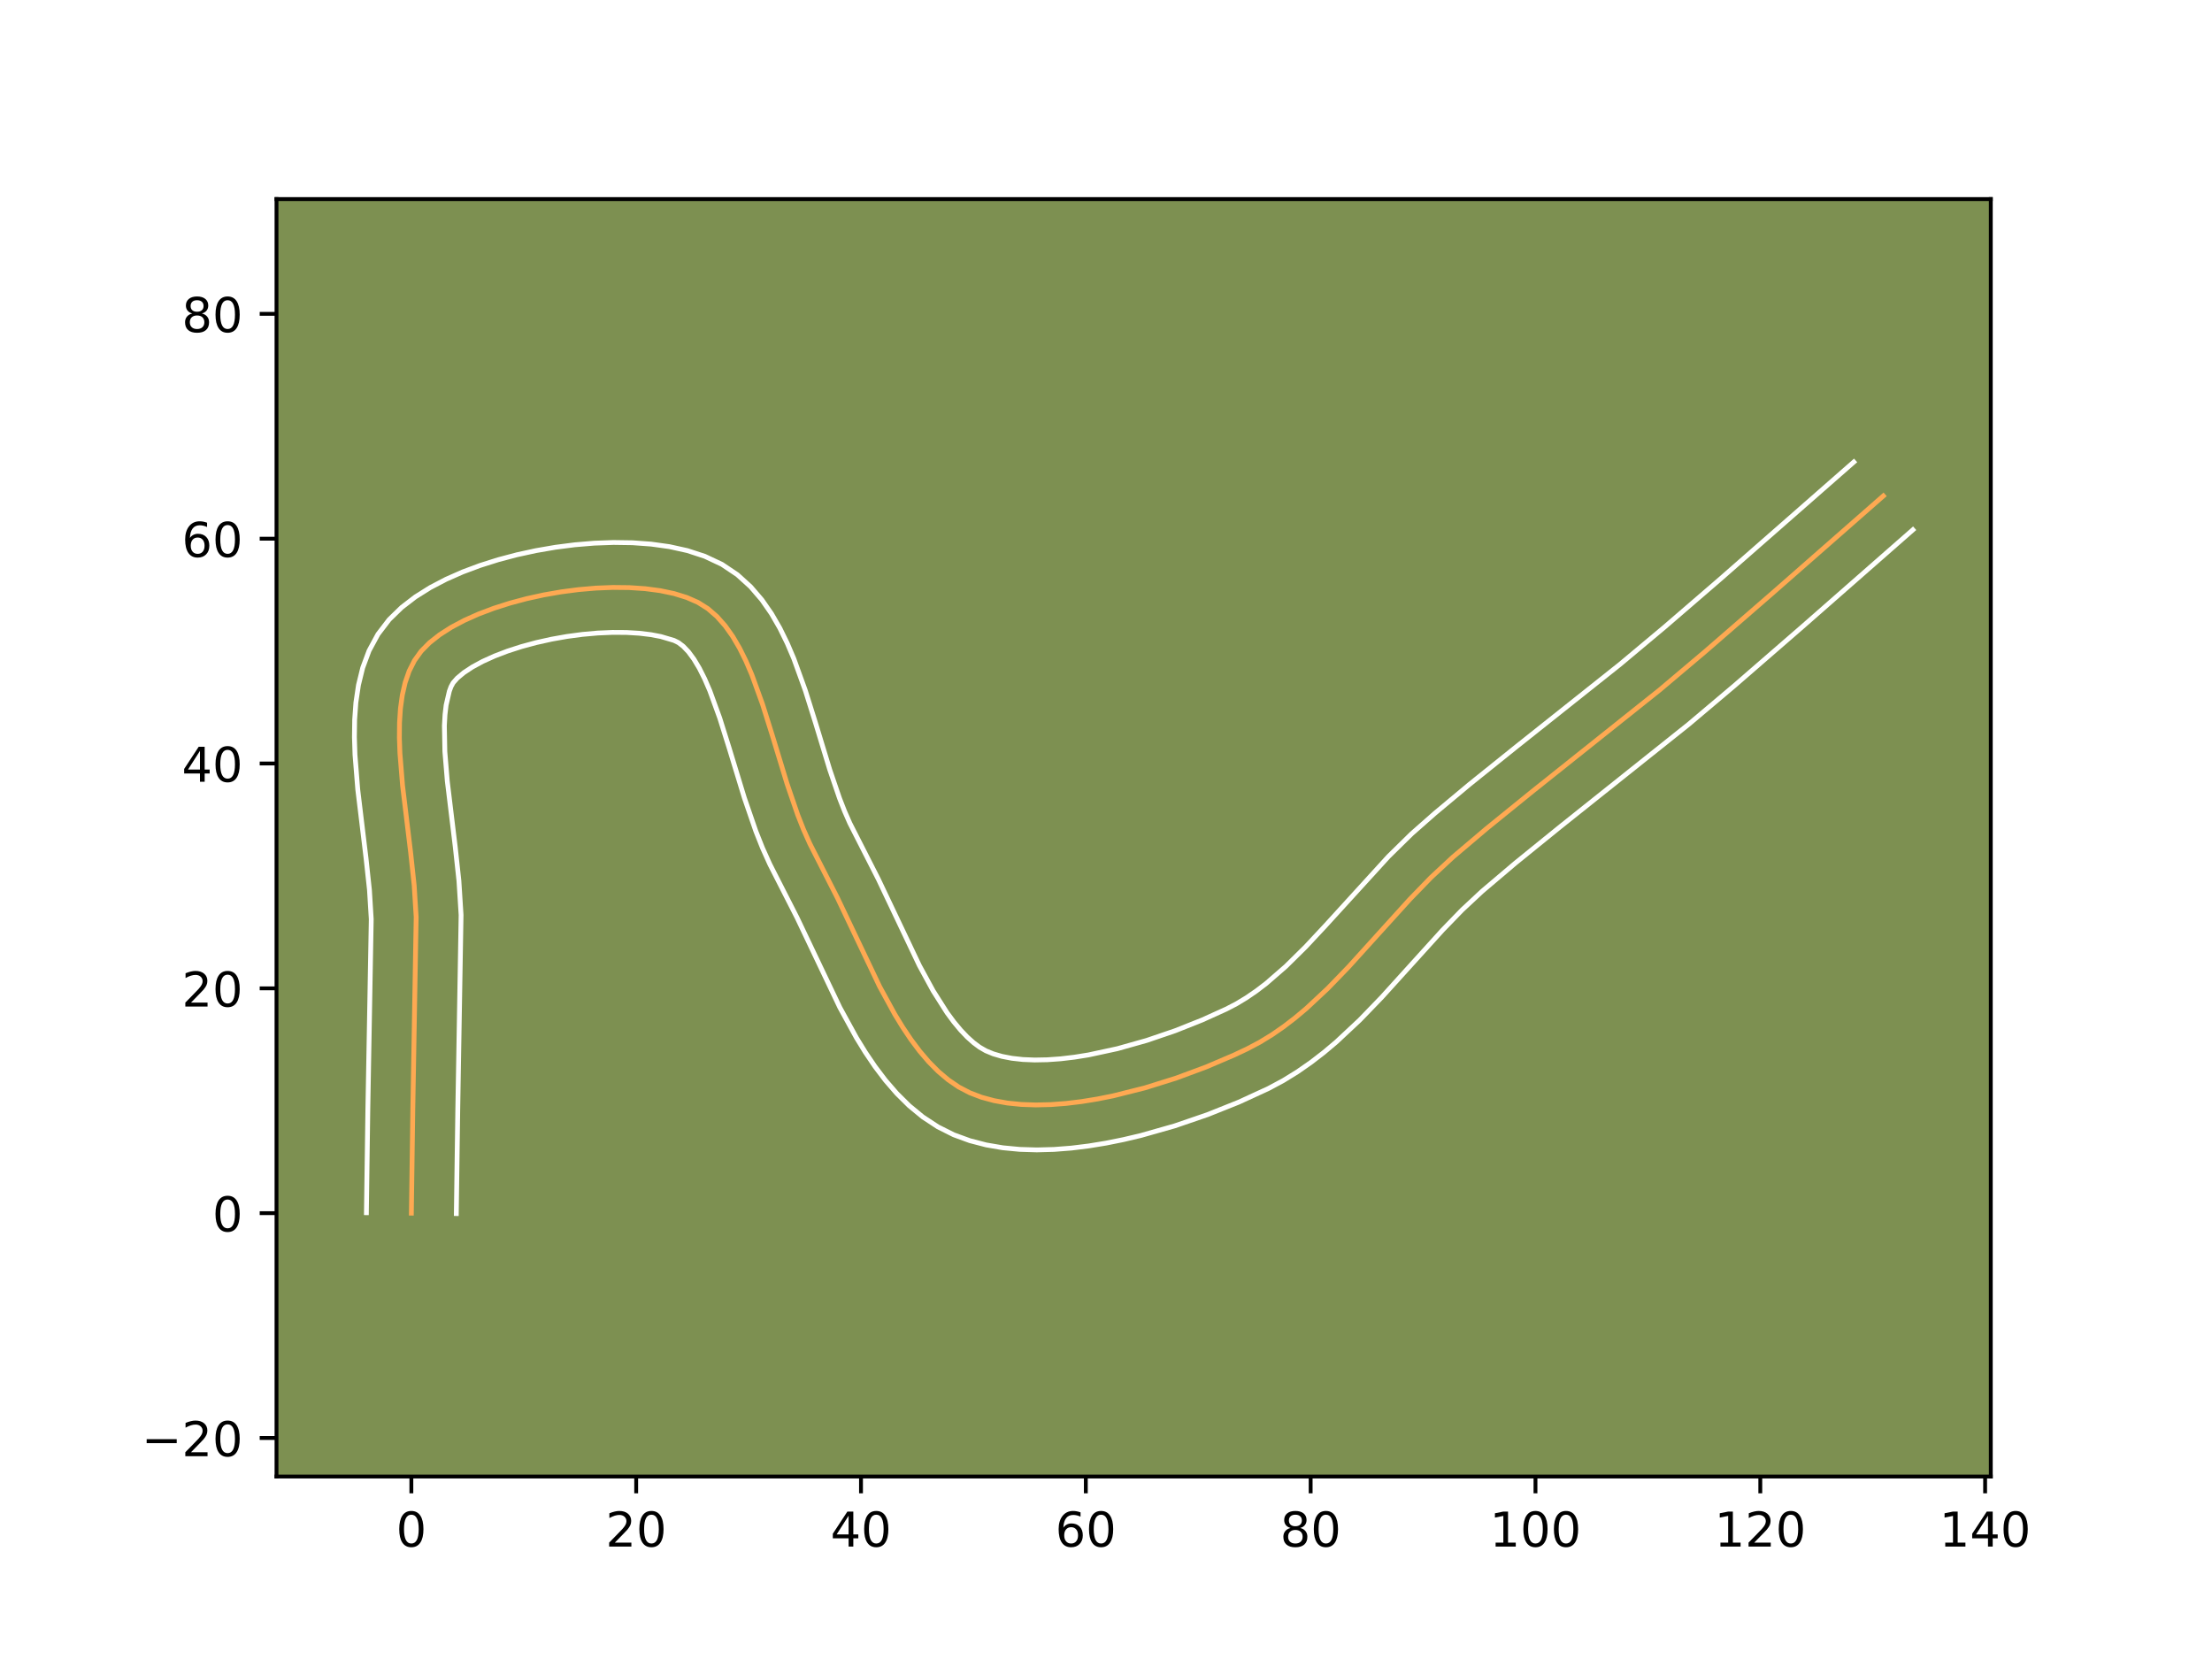 <?xml version="1.0" encoding="utf-8" standalone="no"?>
<!DOCTYPE svg PUBLIC "-//W3C//DTD SVG 1.1//EN"
  "http://www.w3.org/Graphics/SVG/1.1/DTD/svg11.dtd">
<!-- Created with matplotlib (https://matplotlib.org/) -->
<svg height="345.6pt" version="1.1" viewBox="0 0 460.8 345.6" width="460.8pt" xmlns="http://www.w3.org/2000/svg" xmlns:xlink="http://www.w3.org/1999/xlink">
 <defs>
  <style type="text/css">*{stroke-linecap:butt;stroke-linejoin:round;}</style>
 </defs>
 <g id="figure_1">
  <g id="patch_1">
   <path d="M 0 345.6 
L 460.8 345.6 
L 460.8 0 
L 0 0 
z
" style="fill:#ffffff;"/>
  </g>
  <g id="axes_1">
   <g id="patch_2">
    <path d="M 57.6 307.584 
L 414.72 307.584 
L 414.72 41.472 
L 57.6 41.472 
z
" style="fill:#7d9051;"/>
   </g>
   <g id="matplotlib.axis_1">
    <g id="xtick_1">
     <g id="line2d_1">
      <defs>
       <path d="M 0 0 
L 0 3.5 
" id="md5253a85c7" style="stroke:#000000;stroke-width:0.8;"/>
      </defs>
      <g>
       <use style="stroke:#000000;stroke-width:0.8;" x="85.694" xlink:href="#md5253a85c7" y="307.584"/>
      </g>
     </g>
     <g id="text_1">
      <!-- 0 -->
      <g transform="translate(82.512 322.182)scale(0.1 -0.1)">
       <defs>
        <path d="M 31.781 66.406 
Q 24.172 66.406 20.328 58.906 
Q 16.5 51.422 16.5 36.375 
Q 16.5 21.391 20.328 13.891 
Q 24.172 6.391 31.781 6.391 
Q 39.453 6.391 43.281 13.891 
Q 47.125 21.391 47.125 36.375 
Q 47.125 51.422 43.281 58.906 
Q 39.453 66.406 31.781 66.406 
z
M 31.781 74.219 
Q 44.047 74.219 50.516 64.516 
Q 56.984 54.828 56.984 36.375 
Q 56.984 17.969 50.516 8.266 
Q 44.047 -1.422 31.781 -1.422 
Q 19.531 -1.422 13.062 8.266 
Q 6.594 17.969 6.594 36.375 
Q 6.594 54.828 13.062 64.516 
Q 19.531 74.219 31.781 74.219 
z
" id="DejaVuSans-48"/>
       </defs>
       <use xlink:href="#DejaVuSans-48"/>
      </g>
     </g>
    </g>
    <g id="xtick_2">
     <g id="line2d_2">
      <g>
       <use style="stroke:#000000;stroke-width:0.8;" x="132.528" xlink:href="#md5253a85c7" y="307.584"/>
      </g>
     </g>
     <g id="text_2">
      <!-- 20 -->
      <g transform="translate(126.166 322.182)scale(0.1 -0.1)">
       <defs>
        <path d="M 19.188 8.297 
L 53.609 8.297 
L 53.609 0 
L 7.328 0 
L 7.328 8.297 
Q 12.938 14.109 22.625 23.891 
Q 32.328 33.688 34.812 36.531 
Q 39.547 41.844 41.422 45.531 
Q 43.312 49.219 43.312 52.781 
Q 43.312 58.594 39.234 62.25 
Q 35.156 65.922 28.609 65.922 
Q 23.969 65.922 18.812 64.312 
Q 13.672 62.703 7.812 59.422 
L 7.812 69.391 
Q 13.766 71.781 18.938 73 
Q 24.125 74.219 28.422 74.219 
Q 39.75 74.219 46.484 68.547 
Q 53.219 62.891 53.219 53.422 
Q 53.219 48.922 51.531 44.891 
Q 49.859 40.875 45.406 35.406 
Q 44.188 33.984 37.641 27.219 
Q 31.109 20.453 19.188 8.297 
z
" id="DejaVuSans-50"/>
       </defs>
       <use xlink:href="#DejaVuSans-50"/>
       <use x="63.623" xlink:href="#DejaVuSans-48"/>
      </g>
     </g>
    </g>
    <g id="xtick_3">
     <g id="line2d_3">
      <g>
       <use style="stroke:#000000;stroke-width:0.8;" x="179.363" xlink:href="#md5253a85c7" y="307.584"/>
      </g>
     </g>
     <g id="text_3">
      <!-- 40 -->
      <g transform="translate(173 322.182)scale(0.1 -0.1)">
       <defs>
        <path d="M 37.797 64.312 
L 12.891 25.391 
L 37.797 25.391 
z
M 35.203 72.906 
L 47.609 72.906 
L 47.609 25.391 
L 58.016 25.391 
L 58.016 17.188 
L 47.609 17.188 
L 47.609 0 
L 37.797 0 
L 37.797 17.188 
L 4.891 17.188 
L 4.891 26.703 
z
" id="DejaVuSans-52"/>
       </defs>
       <use xlink:href="#DejaVuSans-52"/>
       <use x="63.623" xlink:href="#DejaVuSans-48"/>
      </g>
     </g>
    </g>
    <g id="xtick_4">
     <g id="line2d_4">
      <g>
       <use style="stroke:#000000;stroke-width:0.8;" x="226.198" xlink:href="#md5253a85c7" y="307.584"/>
      </g>
     </g>
     <g id="text_4">
      <!-- 60 -->
      <g transform="translate(219.835 322.182)scale(0.1 -0.1)">
       <defs>
        <path d="M 33.016 40.375 
Q 26.375 40.375 22.484 35.828 
Q 18.609 31.297 18.609 23.391 
Q 18.609 15.531 22.484 10.953 
Q 26.375 6.391 33.016 6.391 
Q 39.656 6.391 43.531 10.953 
Q 47.406 15.531 47.406 23.391 
Q 47.406 31.297 43.531 35.828 
Q 39.656 40.375 33.016 40.375 
z
M 52.594 71.297 
L 52.594 62.312 
Q 48.875 64.062 45.094 64.984 
Q 41.312 65.922 37.594 65.922 
Q 27.828 65.922 22.672 59.328 
Q 17.531 52.734 16.797 39.406 
Q 19.672 43.656 24.016 45.922 
Q 28.375 48.188 33.594 48.188 
Q 44.578 48.188 50.953 41.516 
Q 57.328 34.859 57.328 23.391 
Q 57.328 12.156 50.688 5.359 
Q 44.047 -1.422 33.016 -1.422 
Q 20.359 -1.422 13.672 8.266 
Q 6.984 17.969 6.984 36.375 
Q 6.984 53.656 15.188 63.938 
Q 23.391 74.219 37.203 74.219 
Q 40.922 74.219 44.703 73.484 
Q 48.484 72.75 52.594 71.297 
z
" id="DejaVuSans-54"/>
       </defs>
       <use xlink:href="#DejaVuSans-54"/>
       <use x="63.623" xlink:href="#DejaVuSans-48"/>
      </g>
     </g>
    </g>
    <g id="xtick_5">
     <g id="line2d_5">
      <g>
       <use style="stroke:#000000;stroke-width:0.8;" x="273.032" xlink:href="#md5253a85c7" y="307.584"/>
      </g>
     </g>
     <g id="text_5">
      <!-- 80 -->
      <g transform="translate(266.67 322.182)scale(0.1 -0.1)">
       <defs>
        <path d="M 31.781 34.625 
Q 24.75 34.625 20.719 30.859 
Q 16.703 27.094 16.703 20.516 
Q 16.703 13.922 20.719 10.156 
Q 24.75 6.391 31.781 6.391 
Q 38.812 6.391 42.859 10.172 
Q 46.922 13.969 46.922 20.516 
Q 46.922 27.094 42.891 30.859 
Q 38.875 34.625 31.781 34.625 
z
M 21.922 38.812 
Q 15.578 40.375 12.031 44.719 
Q 8.5 49.078 8.5 55.328 
Q 8.5 64.062 14.719 69.141 
Q 20.953 74.219 31.781 74.219 
Q 42.672 74.219 48.875 69.141 
Q 55.078 64.062 55.078 55.328 
Q 55.078 49.078 51.531 44.719 
Q 48 40.375 41.703 38.812 
Q 48.828 37.156 52.797 32.312 
Q 56.781 27.484 56.781 20.516 
Q 56.781 9.906 50.312 4.234 
Q 43.844 -1.422 31.781 -1.422 
Q 19.734 -1.422 13.25 4.234 
Q 6.781 9.906 6.781 20.516 
Q 6.781 27.484 10.781 32.312 
Q 14.797 37.156 21.922 38.812 
z
M 18.312 54.391 
Q 18.312 48.734 21.844 45.562 
Q 25.391 42.391 31.781 42.391 
Q 38.141 42.391 41.719 45.562 
Q 45.312 48.734 45.312 54.391 
Q 45.312 60.062 41.719 63.234 
Q 38.141 66.406 31.781 66.406 
Q 25.391 66.406 21.844 63.234 
Q 18.312 60.062 18.312 54.391 
z
" id="DejaVuSans-56"/>
       </defs>
       <use xlink:href="#DejaVuSans-56"/>
       <use x="63.623" xlink:href="#DejaVuSans-48"/>
      </g>
     </g>
    </g>
    <g id="xtick_6">
     <g id="line2d_6">
      <g>
       <use style="stroke:#000000;stroke-width:0.8;" x="319.867" xlink:href="#md5253a85c7" y="307.584"/>
      </g>
     </g>
     <g id="text_6">
      <!-- 100 -->
      <g transform="translate(310.323 322.182)scale(0.1 -0.1)">
       <defs>
        <path d="M 12.406 8.297 
L 28.516 8.297 
L 28.516 63.922 
L 10.984 60.406 
L 10.984 69.391 
L 28.422 72.906 
L 38.281 72.906 
L 38.281 8.297 
L 54.391 8.297 
L 54.391 0 
L 12.406 0 
z
" id="DejaVuSans-49"/>
       </defs>
       <use xlink:href="#DejaVuSans-49"/>
       <use x="63.623" xlink:href="#DejaVuSans-48"/>
       <use x="127.246" xlink:href="#DejaVuSans-48"/>
      </g>
     </g>
    </g>
    <g id="xtick_7">
     <g id="line2d_7">
      <g>
       <use style="stroke:#000000;stroke-width:0.8;" x="366.702" xlink:href="#md5253a85c7" y="307.584"/>
      </g>
     </g>
     <g id="text_7">
      <!-- 120 -->
      <g transform="translate(357.158 322.182)scale(0.1 -0.1)">
       <use xlink:href="#DejaVuSans-49"/>
       <use x="63.623" xlink:href="#DejaVuSans-50"/>
       <use x="127.246" xlink:href="#DejaVuSans-48"/>
      </g>
     </g>
    </g>
    <g id="xtick_8">
     <g id="line2d_8">
      <g>
       <use style="stroke:#000000;stroke-width:0.8;" x="413.536" xlink:href="#md5253a85c7" y="307.584"/>
      </g>
     </g>
     <g id="text_8">
      <!-- 140 -->
      <g transform="translate(403.993 322.182)scale(0.1 -0.1)">
       <use xlink:href="#DejaVuSans-49"/>
       <use x="63.623" xlink:href="#DejaVuSans-52"/>
       <use x="127.246" xlink:href="#DejaVuSans-48"/>
      </g>
     </g>
    </g>
   </g>
   <g id="matplotlib.axis_2">
    <g id="ytick_1">
     <g id="line2d_9">
      <defs>
       <path d="M 0 0 
L -3.5 0 
" id="m9d42c3dbc4" style="stroke:#000000;stroke-width:0.8;"/>
      </defs>
      <g>
       <use style="stroke:#000000;stroke-width:0.8;" x="57.6" xlink:href="#m9d42c3dbc4" y="299.556"/>
      </g>
     </g>
     <g id="text_9">
      <!-- −20 -->
      <g transform="translate(29.495 303.355)scale(0.1 -0.1)">
       <defs>
        <path d="M 10.594 35.5 
L 73.188 35.5 
L 73.188 27.203 
L 10.594 27.203 
z
" id="DejaVuSans-8722"/>
       </defs>
       <use xlink:href="#DejaVuSans-8722"/>
       <use x="83.789" xlink:href="#DejaVuSans-50"/>
       <use x="147.412" xlink:href="#DejaVuSans-48"/>
      </g>
     </g>
    </g>
    <g id="ytick_2">
     <g id="line2d_10">
      <g>
       <use style="stroke:#000000;stroke-width:0.8;" x="57.6" xlink:href="#m9d42c3dbc4" y="252.721"/>
      </g>
     </g>
     <g id="text_10">
      <!-- 0 -->
      <g transform="translate(44.237 256.521)scale(0.1 -0.1)">
       <use xlink:href="#DejaVuSans-48"/>
      </g>
     </g>
    </g>
    <g id="ytick_3">
     <g id="line2d_11">
      <g>
       <use style="stroke:#000000;stroke-width:0.8;" x="57.6" xlink:href="#m9d42c3dbc4" y="205.887"/>
      </g>
     </g>
     <g id="text_11">
      <!-- 20 -->
      <g transform="translate(37.875 209.686)scale(0.1 -0.1)">
       <use xlink:href="#DejaVuSans-50"/>
       <use x="63.623" xlink:href="#DejaVuSans-48"/>
      </g>
     </g>
    </g>
    <g id="ytick_4">
     <g id="line2d_12">
      <g>
       <use style="stroke:#000000;stroke-width:0.8;" x="57.6" xlink:href="#m9d42c3dbc4" y="159.052"/>
      </g>
     </g>
     <g id="text_12">
      <!-- 40 -->
      <g transform="translate(37.875 162.851)scale(0.1 -0.1)">
       <use xlink:href="#DejaVuSans-52"/>
       <use x="63.623" xlink:href="#DejaVuSans-48"/>
      </g>
     </g>
    </g>
    <g id="ytick_5">
     <g id="line2d_13">
      <g>
       <use style="stroke:#000000;stroke-width:0.8;" x="57.6" xlink:href="#m9d42c3dbc4" y="112.217"/>
      </g>
     </g>
     <g id="text_13">
      <!-- 60 -->
      <g transform="translate(37.875 116.017)scale(0.1 -0.1)">
       <use xlink:href="#DejaVuSans-54"/>
       <use x="63.623" xlink:href="#DejaVuSans-48"/>
      </g>
     </g>
    </g>
    <g id="ytick_6">
     <g id="line2d_14">
      <g>
       <use style="stroke:#000000;stroke-width:0.8;" x="57.6" xlink:href="#m9d42c3dbc4" y="65.383"/>
      </g>
     </g>
     <g id="text_14">
      <!-- 80 -->
      <g transform="translate(37.875 69.182)scale(0.1 -0.1)">
       <use xlink:href="#DejaVuSans-56"/>
       <use x="63.623" xlink:href="#DejaVuSans-48"/>
      </g>
     </g>
    </g>
   </g>
   <g id="line2d_15">
    <path clip-path="url(#p7245bc8c20)" d="M 85.694 252.721 
L 85.995 231.155 
L 86.695 191.043 
L 86.282 184.437 
L 85.539 177.549 
L 83.855 163.604 
L 83.311 156.886 
L 83.199 153.664 
L 83.228 150.562 
L 83.422 147.601 
L 83.806 144.802 
L 84.405 142.187 
L 85.243 139.776 
L 86.346 137.591 
L 87.737 135.653 
L 89.477 133.892 
L 91.583 132.231 
L 94.015 130.676 
L 96.735 129.233 
L 99.703 127.909 
L 102.88 126.71 
L 106.227 125.643 
L 109.705 124.714 
L 113.275 123.931 
L 116.897 123.298 
L 120.532 122.823 
L 124.141 122.513 
L 127.685 122.373 
L 131.125 122.411 
L 134.422 122.633 
L 137.536 123.044 
L 140.428 123.653 
L 143.06 124.465 
L 145.391 125.487 
L 147.461 126.791 
L 149.347 128.427 
L 151.065 130.366 
L 152.634 132.578 
L 154.071 135.034 
L 155.393 137.704 
L 156.618 140.558 
L 158.848 146.705 
L 160.9 153.239 
L 163.951 163.252 
L 166.171 169.725 
L 167.39 172.813 
L 168.705 175.763 
L 174.495 187.131 
L 183.236 205.502 
L 186.395 211.284 
L 188.058 214.005 
L 189.788 216.58 
L 191.591 218.986 
L 193.478 221.198 
L 195.456 223.194 
L 197.533 224.949 
L 199.717 226.44 
L 202.017 227.643 
L 204.468 228.578 
L 207.086 229.287 
L 209.853 229.782 
L 212.751 230.076 
L 215.764 230.18 
L 218.872 230.107 
L 222.058 229.869 
L 225.304 229.477 
L 228.591 228.944 
L 231.903 228.282 
L 238.528 226.617 
L 245.034 224.58 
L 251.278 222.265 
L 257.117 219.77 
L 259.84 218.485 
L 262.444 217.107 
L 264.966 215.564 
L 267.412 213.871 
L 269.792 212.044 
L 272.111 210.098 
L 276.602 205.904 
L 280.947 201.409 
L 287.328 194.361 
L 293.729 187.3 
L 298.11 182.784 
L 302.656 178.559 
L 309.703 172.585 
L 319.277 164.826 
L 345.786 143.688 
L 355.202 135.74 
L 369.168 123.626 
L 392.336 103.308 
L 392.336 103.308 
" style="fill:none;stroke:#fea952;stroke-linecap:square;"/>
   </g>
   <g id="line2d_16">
    <path clip-path="url(#p7245bc8c20)" d="M 76.327 252.631 
L 76.63 230.983 
L 77.338 191.481 
L 76.962 185.371 
L 76.243 178.701 
L 74.529 164.476 
L 73.949 157.209 
L 73.833 153.576 
L 73.881 149.949 
L 74.142 146.328 
L 74.676 142.712 
L 75.558 139.111 
L 76.88 135.557 
L 78.736 132.129 
L 81.075 129.068 
L 83.676 126.538 
L 86.537 124.339 
L 89.625 122.401 
L 92.919 120.679 
L 96.396 119.145 
L 100.035 117.786 
L 103.811 116.593 
L 107.696 115.566 
L 111.663 114.703 
L 115.684 114.01 
L 119.729 113.491 
L 123.772 113.153 
L 127.788 113.007 
L 131.753 113.065 
L 135.65 113.347 
L 139.465 113.878 
L 143.19 114.702 
L 146.819 115.886 
L 150.385 117.562 
L 153.6 119.717 
L 156.356 122.214 
L 158.705 124.947 
L 160.719 127.848 
L 162.465 130.876 
L 164.001 134.009 
L 165.373 137.226 
L 167.766 143.839 
L 169.871 150.544 
L 172.847 160.32 
L 174.884 166.286 
L 175.946 169 
L 177.038 171.486 
L 182.968 183.137 
L 191.516 201.123 
L 194.387 206.399 
L 197.282 210.961 
L 198.719 212.908 
L 200.132 214.605 
L 201.502 216.04 
L 202.814 217.213 
L 204.058 218.14 
L 205.355 218.891 
L 206.916 219.536 
L 208.736 220.066 
L 210.798 220.463 
L 213.076 220.715 
L 215.544 220.816 
L 218.173 220.766 
L 220.936 220.57 
L 223.805 220.231 
L 226.755 219.759 
L 232.8 218.454 
L 238.885 216.739 
L 244.833 214.71 
L 250.471 212.467 
L 255.457 210.207 
L 257.555 209.117 
L 259.637 207.86 
L 261.708 206.442 
L 263.77 204.87 
L 267.88 201.3 
L 271.99 197.244 
L 276.13 192.811 
L 289.247 178.422 
L 294.09 173.668 
L 298.934 169.402 
L 306.169 163.362 
L 315.881 155.561 
L 337.457 138.41 
L 346.779 130.614 
L 358.368 120.624 
L 386.184 96.244 
L 386.184 96.244 
" style="fill:none;stroke:#ffffff;stroke-linecap:square;"/>
   </g>
   <g id="line2d_17">
    <path clip-path="url(#p7245bc8c20)" d="M 95.06 252.812 
L 95.36 231.328 
L 96.051 190.604 
L 95.602 183.503 
L 94.835 176.397 
L 93.182 162.732 
L 92.672 156.562 
L 92.575 151.175 
L 92.702 148.874 
L 92.937 146.893 
L 93.606 143.995 
L 93.955 143.053 
L 94.399 142.237 
L 95.278 141.246 
L 96.629 140.123 
L 98.405 138.95 
L 100.551 137.787 
L 103.01 136.673 
L 105.725 135.635 
L 108.644 134.693 
L 111.714 133.863 
L 114.886 133.158 
L 118.109 132.586 
L 121.334 132.156 
L 124.51 131.873 
L 127.583 131.74 
L 130.497 131.757 
L 133.194 131.919 
L 135.607 132.211 
L 137.667 132.604 
L 140.397 133.411 
L 141.322 133.866 
L 142.337 134.641 
L 143.425 135.785 
L 144.549 137.309 
L 145.677 139.191 
L 146.786 141.398 
L 147.864 143.89 
L 149.931 149.572 
L 151.929 155.934 
L 155.055 166.184 
L 157.459 173.164 
L 158.834 176.626 
L 160.371 180.04 
L 166.022 191.124 
L 174.955 209.88 
L 178.403 216.17 
L 180.282 219.227 
L 182.293 222.199 
L 184.464 225.063 
L 186.825 227.791 
L 189.41 230.348 
L 192.252 232.686 
L 195.376 234.741 
L 198.68 236.396 
L 202.02 237.619 
L 205.435 238.507 
L 208.908 239.101 
L 212.427 239.437 
L 215.984 239.545 
L 219.571 239.448 
L 223.18 239.168 
L 226.803 238.723 
L 230.428 238.129 
L 234.046 237.4 
L 237.643 236.551 
L 244.724 234.539 
L 251.563 232.193 
L 258.044 229.602 
L 264.223 226.764 
L 267.333 225.096 
L 270.295 223.267 
L 273.117 221.301 
L 275.813 219.219 
L 278.395 217.044 
L 283.271 212.482 
L 287.841 207.751 
L 294.31 200.605 
L 300.517 193.754 
L 304.594 189.544 
L 308.77 185.655 
L 315.657 179.817 
L 325.103 172.161 
L 351.781 150.885 
L 361.303 142.848 
L 375.344 130.668 
L 398.487 110.372 
L 398.487 110.372 
" style="fill:none;stroke:#ffffff;stroke-linecap:square;"/>
   </g>
   <g id="patch_3">
    <path d="M 57.6 307.584 
L 57.6 41.472 
" style="fill:none;stroke:#000000;stroke-linecap:square;stroke-linejoin:miter;stroke-width:0.8;"/>
   </g>
   <g id="patch_4">
    <path d="M 414.72 307.584 
L 414.72 41.472 
" style="fill:none;stroke:#000000;stroke-linecap:square;stroke-linejoin:miter;stroke-width:0.8;"/>
   </g>
   <g id="patch_5">
    <path d="M 57.6 307.584 
L 414.72 307.584 
" style="fill:none;stroke:#000000;stroke-linecap:square;stroke-linejoin:miter;stroke-width:0.8;"/>
   </g>
   <g id="patch_6">
    <path d="M 57.6 41.472 
L 414.72 41.472 
" style="fill:none;stroke:#000000;stroke-linecap:square;stroke-linejoin:miter;stroke-width:0.8;"/>
   </g>
  </g>
 </g>
 <defs>
  <clipPath id="p7245bc8c20">
   <rect height="266.112" width="357.12" x="57.6" y="41.472"/>
  </clipPath>
 </defs>
</svg>
